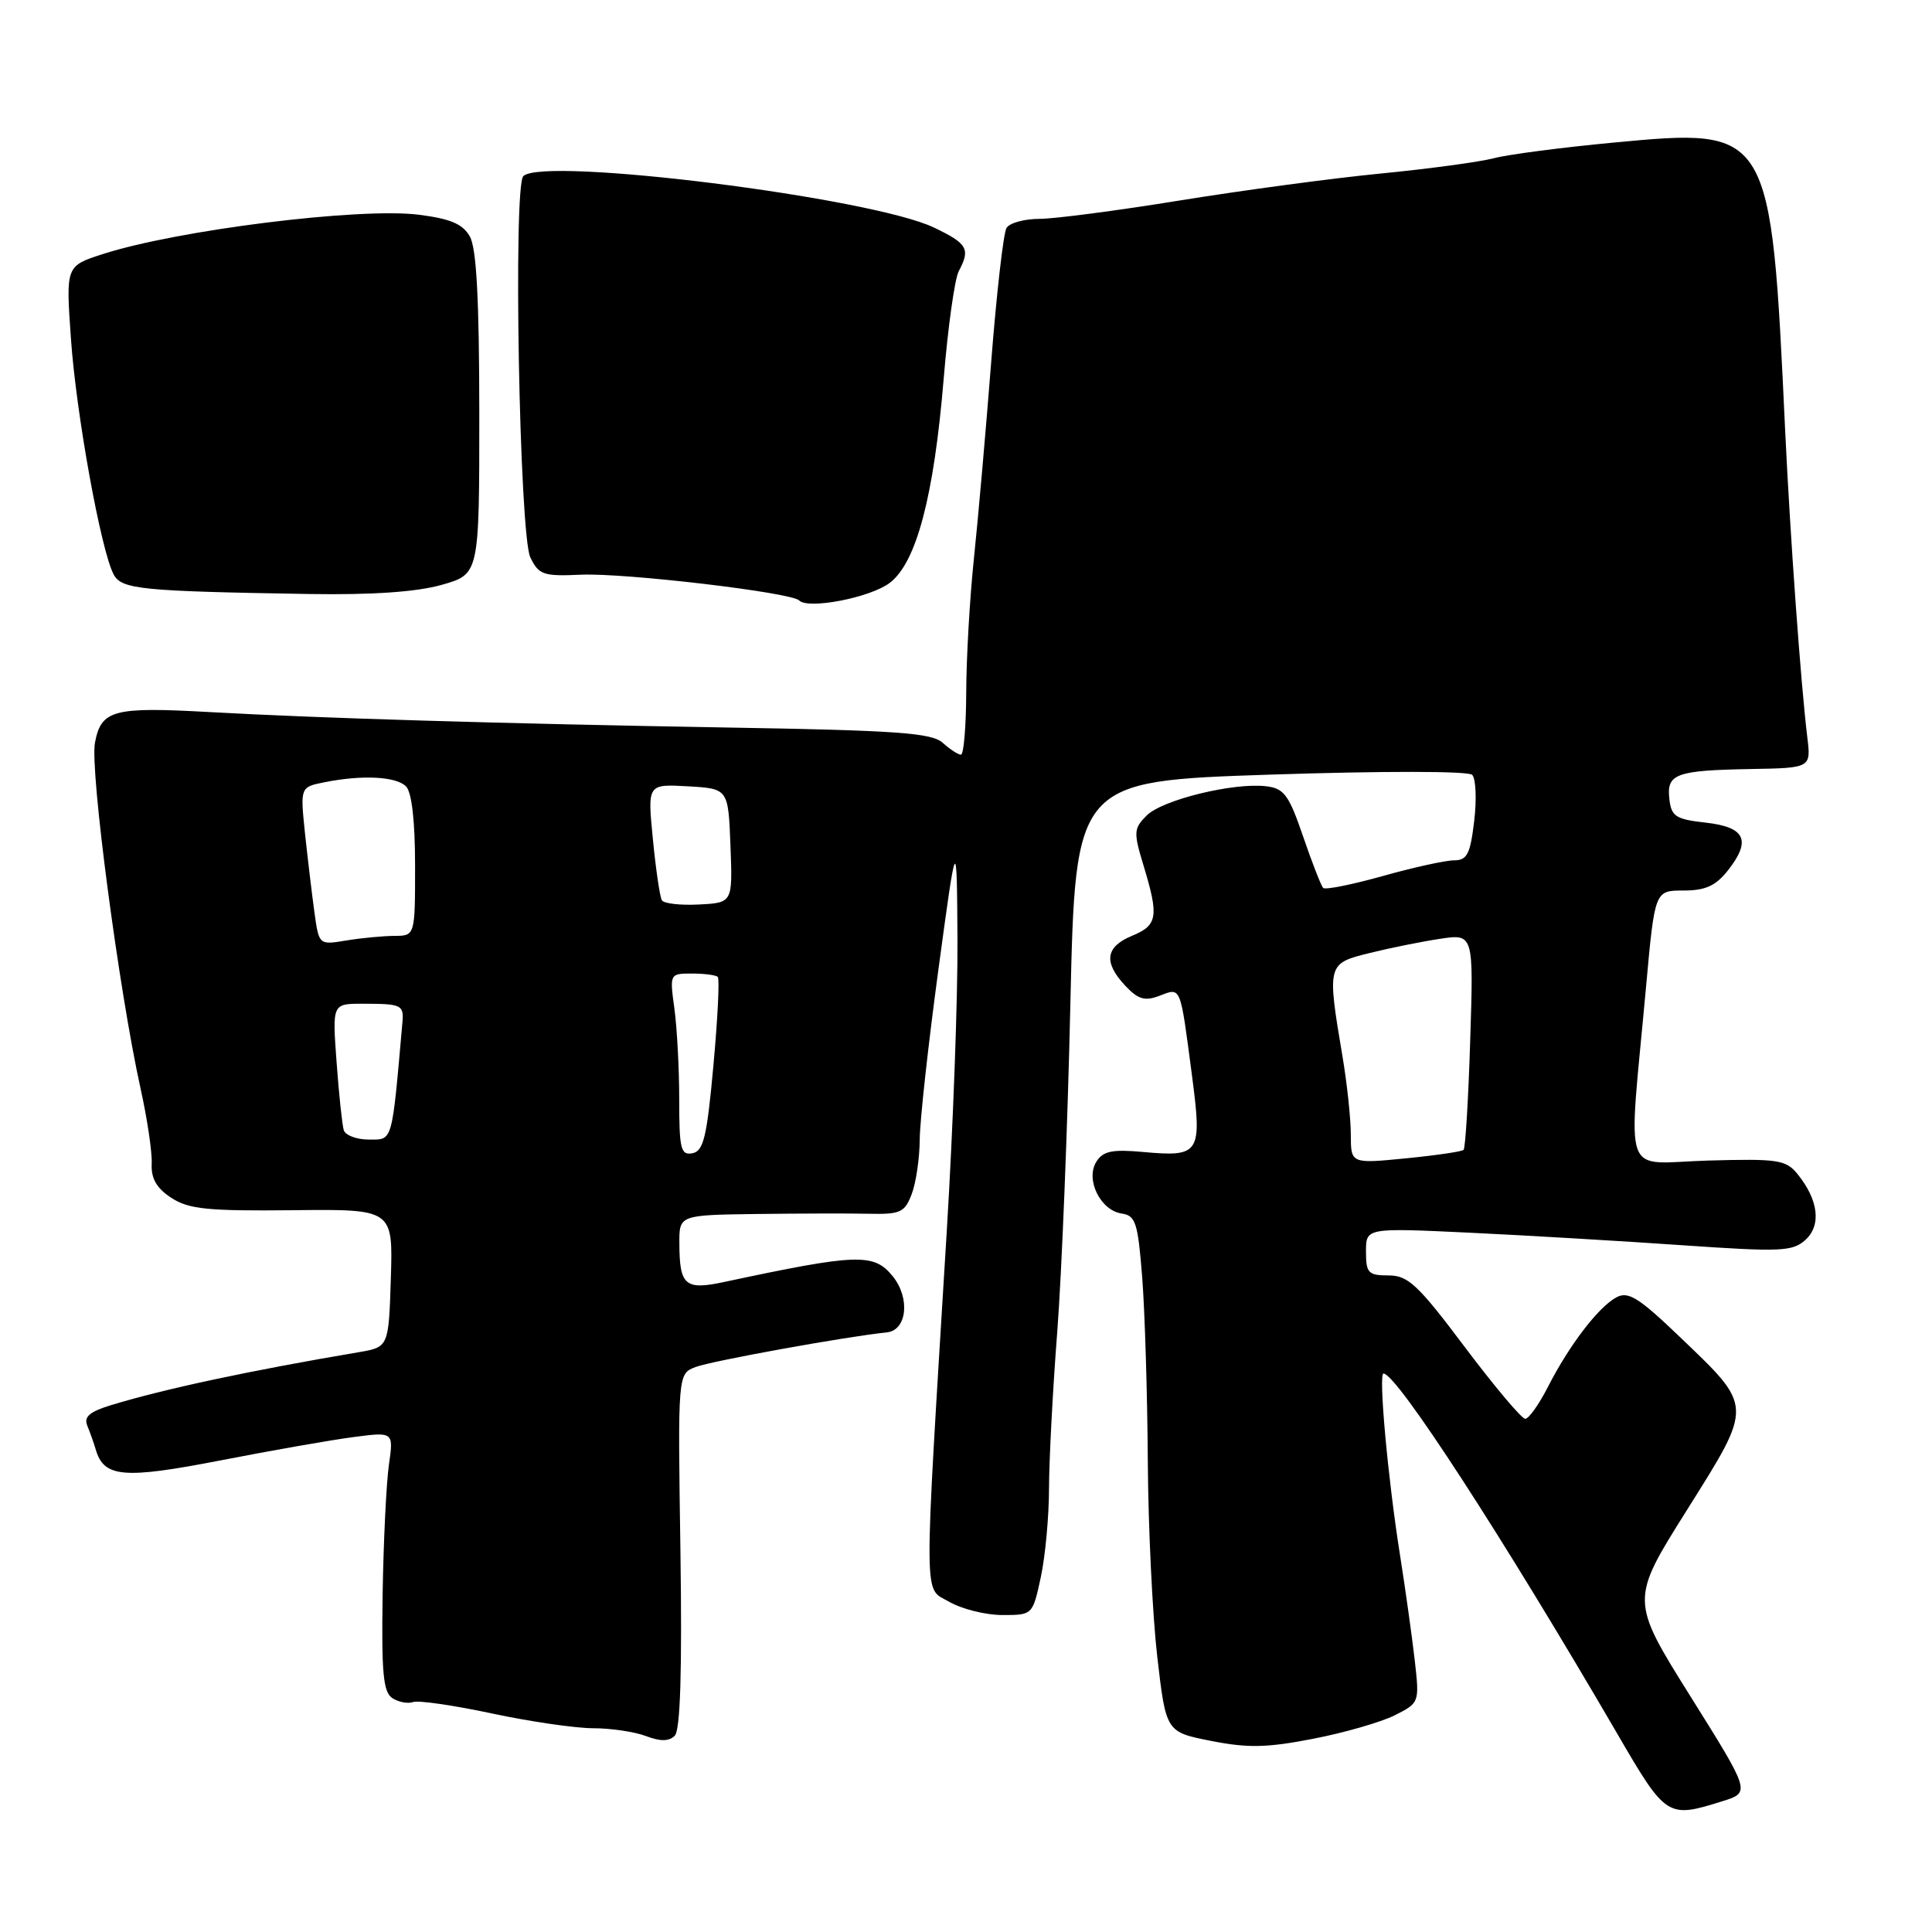 <?xml version="1.0" encoding="UTF-8" standalone="no"?>
<!DOCTYPE svg PUBLIC "-//W3C//DTD SVG 1.1//EN" "http://www.w3.org/Graphics/SVG/1.1/DTD/svg11.dtd" >
<svg xmlns="http://www.w3.org/2000/svg" xmlns:xlink="http://www.w3.org/1999/xlink" version="1.1" viewBox="0 0 256 256">
 <g >
 <path fill="currentColor"
d=" M 228.23 238.67 C 231.96 237.50 231.96 237.50 223.99 224.77 C 216.02 212.03 216.02 212.03 223.52 200.10 C 232.34 186.06 232.35 186.50 222.64 177.20 C 217.14 171.93 215.76 171.06 214.19 171.90 C 211.81 173.17 207.92 178.26 205.12 183.75 C 203.93 186.09 202.57 188.00 202.10 188.00 C 201.63 188.00 198.03 183.72 194.10 178.50 C 187.88 170.22 186.58 169.00 183.98 169.00 C 181.30 169.00 181.00 168.68 181.00 165.84 C 181.00 162.69 181.00 162.69 194.75 163.34 C 202.31 163.70 214.99 164.45 222.92 165.00 C 235.97 165.90 237.52 165.84 239.23 164.29 C 241.36 162.36 240.96 159.00 238.19 155.58 C 236.65 153.68 235.61 153.52 226.32 153.78 C 214.71 154.11 215.73 156.95 218.11 130.75 C 219.27 118.00 219.27 118.00 223.06 118.00 C 225.99 118.00 227.34 117.38 228.97 115.32 C 232.09 111.34 231.27 109.59 225.99 109.00 C 222.04 108.56 221.46 108.18 221.20 105.88 C 220.81 102.53 222.03 102.08 232.01 101.90 C 239.98 101.76 239.98 101.76 239.47 97.63 C 238.61 90.56 237.21 71.10 236.54 57.00 C 234.66 16.93 234.66 16.93 213.74 18.90 C 206.93 19.54 199.81 20.47 197.93 20.97 C 196.04 21.46 189.32 22.37 183.00 22.99 C 176.68 23.60 164.71 25.21 156.42 26.55 C 148.12 27.90 139.71 29.00 137.73 29.00 C 135.74 29.00 133.78 29.54 133.37 30.20 C 132.96 30.87 132.05 38.85 131.34 47.95 C 130.63 57.05 129.60 68.78 129.05 74.00 C 128.50 79.22 128.04 87.21 128.03 91.75 C 128.01 96.29 127.70 100.00 127.33 100.00 C 126.96 100.00 125.88 99.29 124.92 98.43 C 123.46 97.11 118.90 96.78 96.34 96.40 C 66.29 95.88 42.33 95.17 27.71 94.35 C 14.98 93.64 13.40 94.07 12.58 98.43 C 11.90 102.03 15.77 131.31 18.62 144.21 C 19.51 148.22 20.18 152.72 20.10 154.22 C 20.01 156.16 20.75 157.45 22.70 158.72 C 25.00 160.22 27.49 160.48 38.75 160.36 C 52.07 160.21 52.07 160.21 51.79 169.36 C 51.50 178.50 51.50 178.50 47.50 179.18 C 33.12 181.61 21.72 184.05 14.71 186.19 C 11.86 187.06 11.08 187.74 11.57 188.92 C 11.93 189.79 12.43 191.20 12.68 192.05 C 13.76 195.78 16.34 196.01 29.17 193.52 C 35.95 192.20 43.90 190.80 46.83 190.42 C 52.16 189.72 52.16 189.72 51.53 194.11 C 51.19 196.52 50.81 204.25 50.70 211.28 C 50.54 221.70 50.78 224.24 52.00 225.02 C 52.83 225.55 54.06 225.77 54.74 225.53 C 55.42 225.28 60.11 225.96 65.17 227.04 C 70.22 228.12 76.27 229.00 78.61 229.00 C 80.95 229.00 84.10 229.47 85.60 230.04 C 87.52 230.77 88.65 230.75 89.41 229.99 C 90.15 229.24 90.39 221.44 90.16 205.47 C 89.81 182.04 89.81 182.04 92.16 181.14 C 94.22 180.34 112.11 177.10 117.50 176.55 C 120.18 176.28 120.64 172.01 118.29 169.11 C 115.79 166.02 113.61 166.10 96.00 169.86 C 90.77 170.98 90.04 170.36 90.02 164.75 C 90.00 161.00 90.00 161.00 100.25 160.86 C 105.89 160.79 112.59 160.77 115.14 160.83 C 119.32 160.92 119.89 160.65 120.81 158.21 C 121.38 156.72 121.85 153.47 121.87 151.00 C 121.88 148.53 123.00 138.40 124.34 128.50 C 126.78 110.50 126.78 110.50 126.87 124.50 C 126.92 132.20 126.28 149.53 125.46 163.00 C 122.36 213.69 122.34 210.25 125.78 212.25 C 127.45 213.21 130.61 214.00 132.82 214.00 C 136.83 214.00 136.83 214.00 137.92 208.95 C 138.51 206.17 139.00 200.89 139.00 197.20 C 139.01 193.52 139.49 184.20 140.09 176.50 C 140.68 168.80 141.47 149.22 141.83 133.00 C 142.50 103.50 142.50 103.50 168.34 102.64 C 183.28 102.15 194.56 102.16 195.07 102.67 C 195.56 103.16 195.68 105.91 195.34 108.78 C 194.82 113.17 194.40 114.00 192.67 114.00 C 191.55 114.00 187.30 114.93 183.22 116.08 C 179.15 117.22 175.60 117.93 175.33 117.66 C 175.06 117.39 173.86 114.32 172.67 110.84 C 170.77 105.30 170.15 104.46 167.74 104.18 C 163.40 103.68 154.01 105.99 151.95 108.05 C 150.21 109.79 150.18 110.26 151.53 114.71 C 153.58 121.47 153.39 122.60 150.00 124.00 C 146.47 125.46 146.19 127.51 149.11 130.62 C 150.81 132.43 151.70 132.69 153.65 131.94 C 156.52 130.85 156.36 130.47 157.93 142.41 C 159.31 152.89 159.03 153.33 151.43 152.64 C 147.35 152.27 146.15 152.53 145.27 153.94 C 143.80 156.29 145.81 160.39 148.63 160.80 C 150.48 161.07 150.78 162.00 151.35 169.30 C 151.70 173.81 152.03 184.70 152.09 193.50 C 152.14 202.30 152.71 214.00 153.34 219.50 C 154.50 229.50 154.50 229.50 160.48 230.68 C 165.33 231.64 167.88 231.59 173.98 230.40 C 178.12 229.60 182.98 228.20 184.80 227.29 C 188.08 225.64 188.09 225.60 187.47 220.07 C 187.12 217.00 186.24 210.68 185.50 206.00 C 183.89 195.82 182.64 182.00 183.32 182.00 C 185.06 182.00 199.16 203.72 214.31 229.75 C 220.76 240.84 220.95 240.96 228.23 238.67 Z  M 117.86 77.26 C 121.42 74.61 123.75 65.81 125.05 50.11 C 125.61 43.30 126.51 36.92 127.04 35.93 C 128.61 32.99 128.21 32.28 123.75 30.15 C 115.39 26.16 71.94 20.72 69.34 23.34 C 67.98 24.71 68.83 70.88 70.27 73.85 C 71.39 76.17 71.99 76.38 77.00 76.15 C 82.81 75.90 104.84 78.50 105.89 79.56 C 107.07 80.78 115.26 79.20 117.86 77.26 Z  M 58.51 77.50 C 63.51 76.09 63.51 76.09 63.51 54.79 C 63.50 39.63 63.14 32.87 62.25 31.32 C 61.31 29.67 59.67 28.98 55.47 28.45 C 47.62 27.47 23.50 30.48 13.61 33.67 C 8.72 35.25 8.72 35.25 9.40 44.88 C 10.09 54.84 13.38 72.98 15.06 76.12 C 16.12 78.09 18.63 78.34 41.00 78.71 C 49.33 78.84 55.17 78.44 58.51 77.50 Z  M 178.99 150.35 C 178.99 148.23 178.49 143.57 177.89 140.00 C 175.83 127.77 175.86 127.67 181.44 126.29 C 184.13 125.62 188.35 124.77 190.80 124.40 C 195.26 123.73 195.26 123.73 194.81 137.85 C 194.57 145.62 194.17 152.15 193.93 152.37 C 193.69 152.59 190.24 153.10 186.25 153.49 C 179.00 154.20 179.00 154.20 178.99 150.35 Z  M 90.00 145.71 C 90.00 141.62 89.71 136.19 89.36 133.64 C 88.73 129.02 88.74 129.00 91.70 129.00 C 93.33 129.00 94.87 129.20 95.11 129.45 C 95.36 129.69 95.10 134.97 94.53 141.19 C 93.67 150.66 93.22 152.53 91.75 152.81 C 90.21 153.11 90.00 152.25 90.00 145.71 Z  M 45.55 149.75 C 45.34 149.06 44.91 145.01 44.60 140.75 C 44.03 133.00 44.03 133.00 48.01 133.00 C 53.23 133.00 53.53 133.14 53.32 135.50 C 51.90 151.60 52.07 151.00 48.89 151.00 C 47.27 151.00 45.76 150.44 45.55 149.75 Z  M 41.66 120.86 C 41.33 118.46 40.77 113.75 40.41 110.40 C 39.78 104.29 39.78 104.29 43.01 103.65 C 48.01 102.65 52.48 102.88 53.80 104.20 C 54.56 104.96 55.00 108.80 55.00 114.70 C 55.00 124.00 55.00 124.00 52.25 124.01 C 50.74 124.02 47.87 124.29 45.88 124.62 C 42.26 125.22 42.26 125.22 41.66 120.86 Z  M 87.70 119.29 C 87.44 118.86 86.90 115.21 86.51 111.19 C 85.79 103.89 85.79 103.89 91.14 104.19 C 96.50 104.50 96.50 104.50 96.79 112.06 C 97.08 119.62 97.08 119.62 92.62 119.85 C 90.17 119.98 87.96 119.73 87.70 119.29 Z "/>
</g>
</svg>